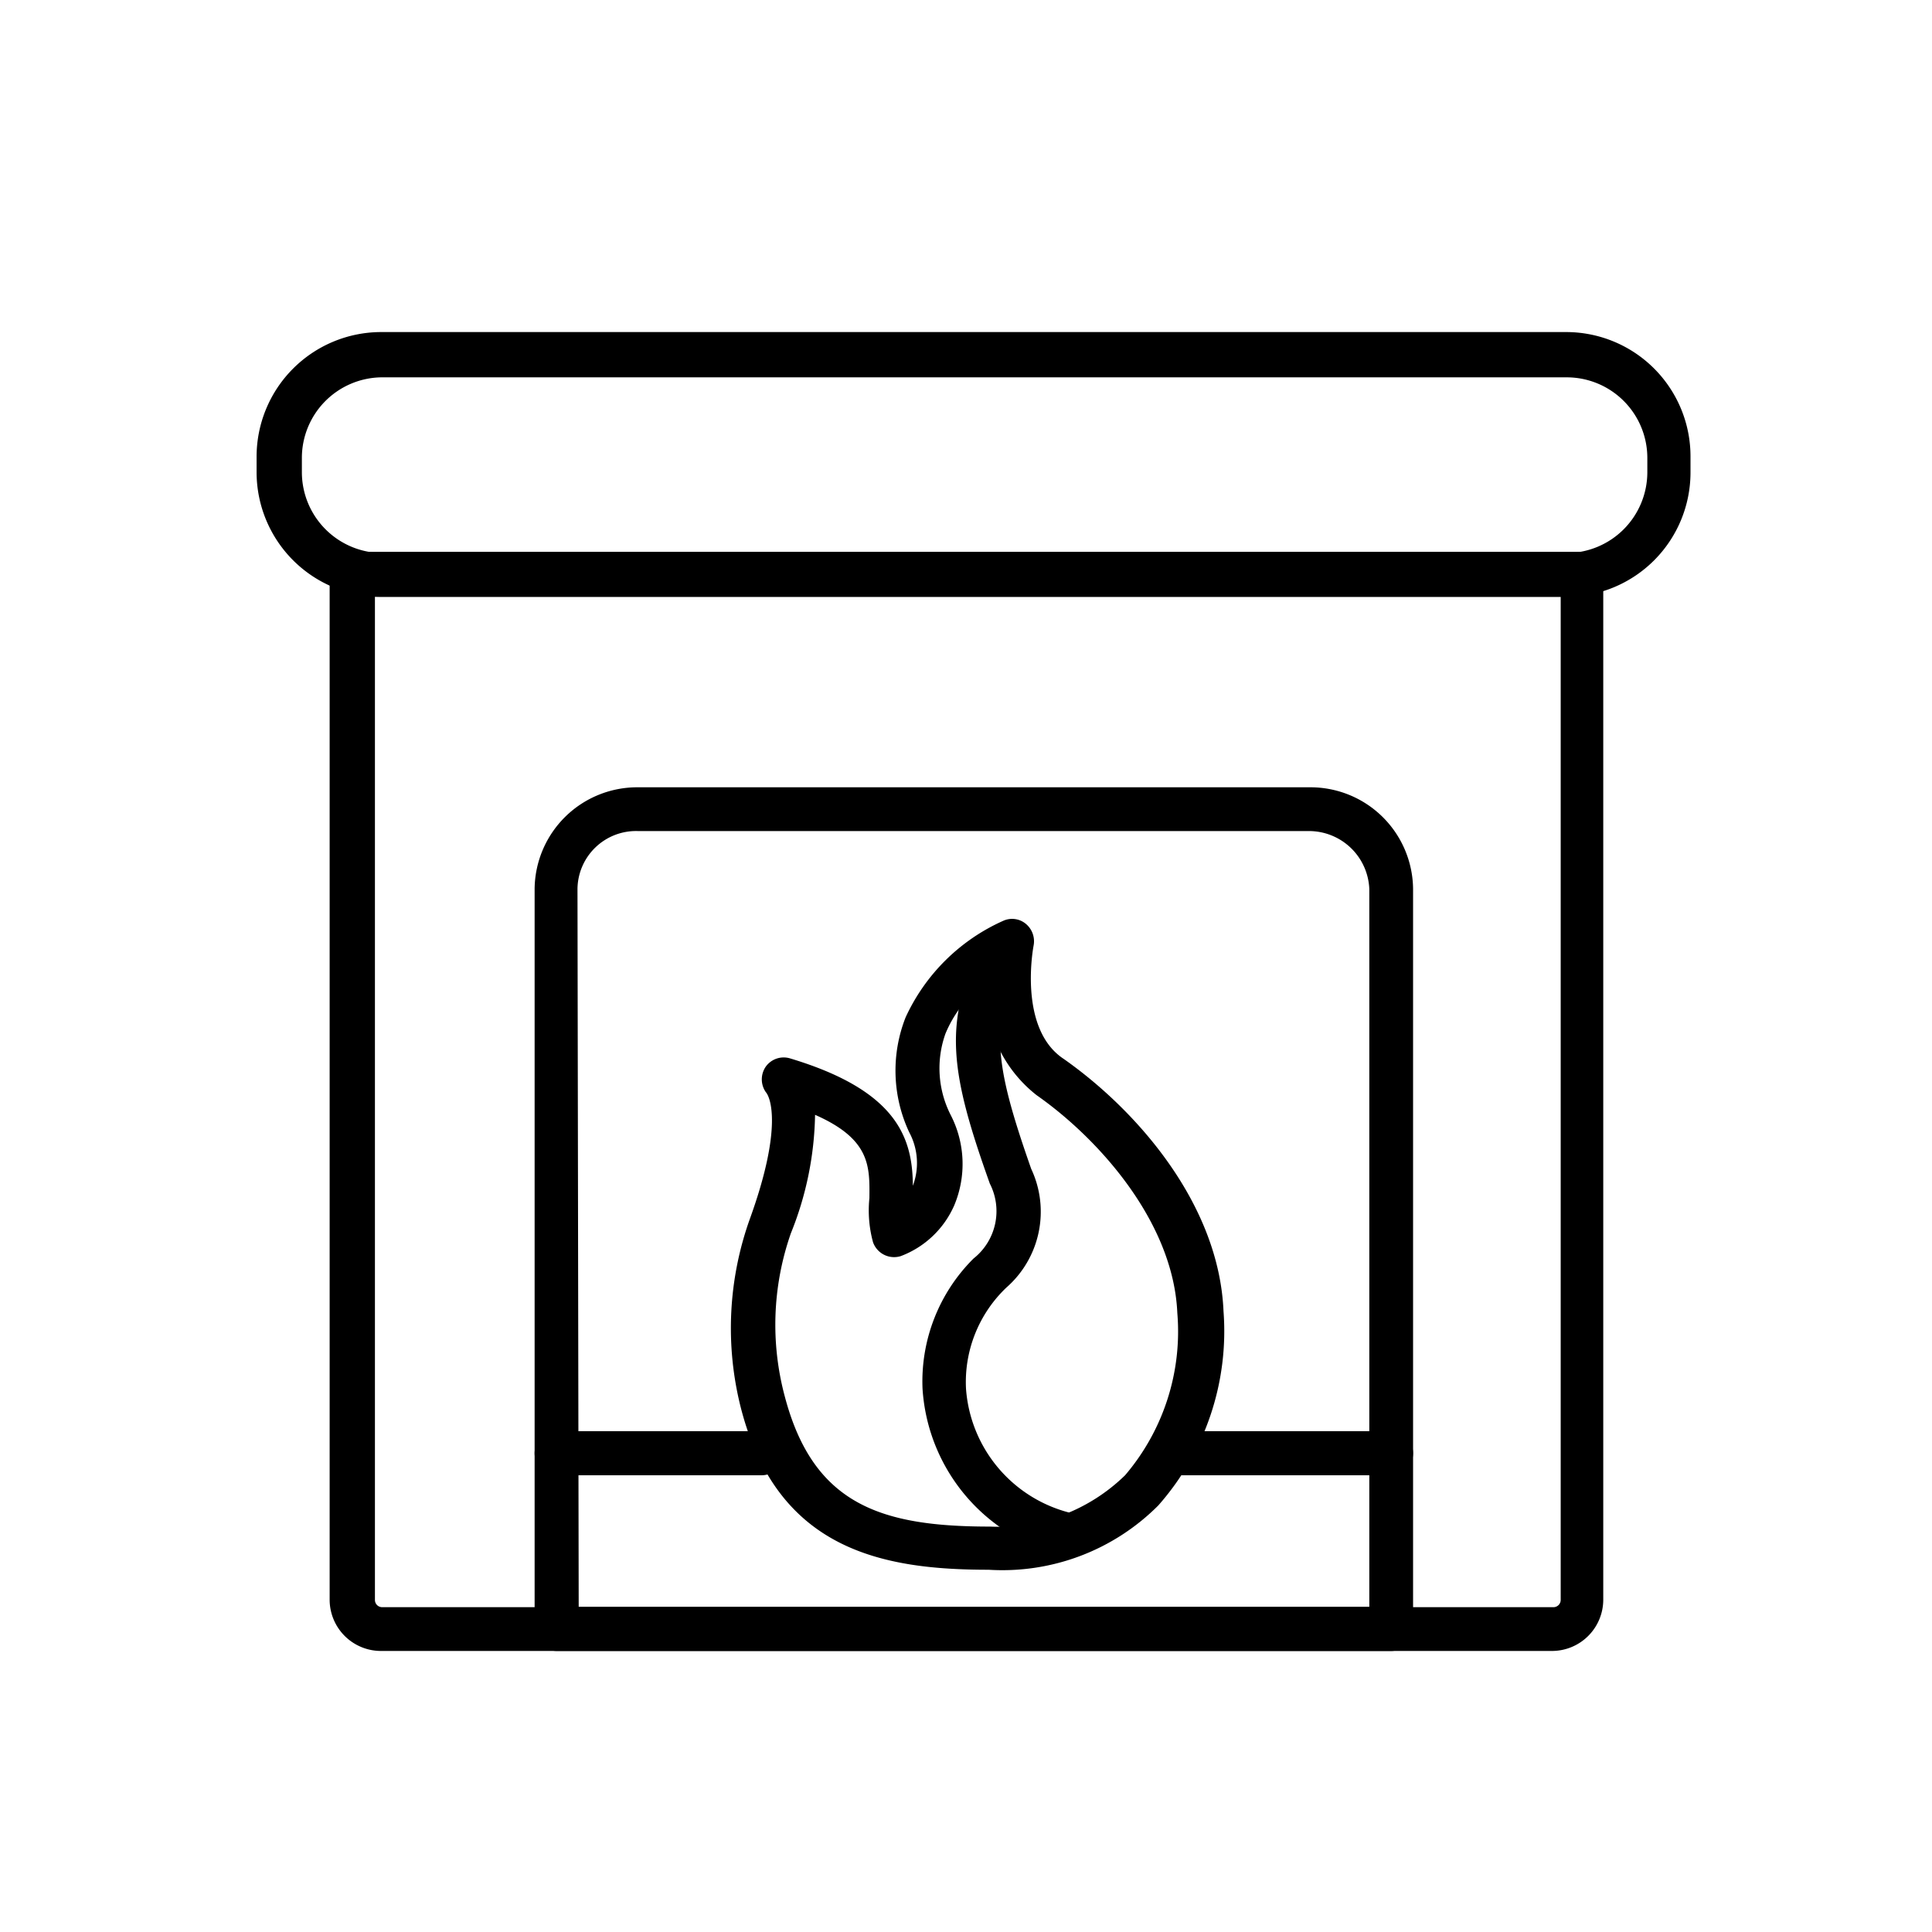 <svg id="Layer_1" data-name="Layer 1" xmlns="http://www.w3.org/2000/svg" viewBox="0 0 64 64"><title>fireplace</title><path d="M51.42,54.69H12.62a1.7,1.7,0,0,1-1.7-1.7V19a.73.73,0,0,1,.73-.72H52.39a.72.72,0,0,1,.72.72V53A1.7,1.7,0,0,1,51.42,54.69Zm-39-34.92V53a.24.24,0,0,0,.24.24h38.8a.24.24,0,0,0,.24-.24V19.77Z"/><path d="M51.9,19.77H12.62A4.13,4.13,0,0,1,8.5,15.65v-.49A4.13,4.13,0,0,1,12.62,11H51.9A4.12,4.12,0,0,1,56,15.16v.49A4.12,4.12,0,0,1,51.9,19.77ZM12.62,12.5A2.67,2.67,0,0,0,10,15.16v.49a2.68,2.68,0,0,0,2.67,2.67H51.9a2.68,2.68,0,0,0,2.67-2.67v-.49A2.67,2.67,0,0,0,51.9,12.5Z"/><path d="M46.08,54.69H18.44a.73.73,0,0,1-.73-.73V29.45a3.4,3.4,0,0,1,3.42-3.37H43.39a3.4,3.4,0,0,1,3.42,3.37V54A.73.73,0,0,1,46.08,54.69ZM19.17,53.23H45.36V29.45a2,2,0,0,0-2-1.92H21.13a1.94,1.94,0,0,0-2,1.92Z"/><path d="M35.41,51.54l-.16,0A6.08,6.08,0,0,1,30.56,46a5.74,5.74,0,0,1,1.69-4.31,2,2,0,0,0,.54-2.48c-1.35-3.78-1.56-5.39-.21-8.08a.73.73,0,1,1,1.3.65c-1.07,2.13-1,3.3.28,6.94a3.34,3.34,0,0,1-.82,3.93A4.32,4.32,0,0,0,32,46a4.58,4.58,0,0,0,3.56,4.14.73.73,0,0,1-.17,1.44Z"/><path d="M25.23,48.87H18.44a.73.73,0,0,1,0-1.46h6.79a.73.73,0,0,1,0,1.46Z"/><path d="M46.08,48.87H38.81a.73.73,0,1,1,0-1.46h7.27a.73.73,0,0,1,0,1.46Z"/><path d="M32.75,52c-3.52,0-7-.65-8.21-5.37a10.73,10.73,0,0,1,.31-6.28c1.08-3,.67-4,.52-4.17a.74.74,0,0,1,0-.85.73.73,0,0,1,.8-.27c3.6,1.08,4.07,2.68,4.07,4.27,0,0,0,0,0-.05a2.15,2.15,0,0,0-.12-1.77A4.81,4.81,0,0,1,30,33.7a6.45,6.45,0,0,1,3.24-3.2.71.71,0,0,1,.75.11.75.75,0,0,1,.25.71s-.54,2.75,1,3.76c2.46,1.73,5.14,4.83,5.29,8.35a8.72,8.72,0,0,1-2.16,6.44A7.29,7.29,0,0,1,32.75,52ZM27,36.93a10.92,10.92,0,0,1-.8,3.92A9.17,9.17,0,0,0,26,46.27c.95,3.59,3.21,4.3,6.8,4.3a6,6,0,0,0,4.47-1.7A7.34,7.34,0,0,0,39,43.49c-.13-3-2.59-5.76-4.66-7.21a4.4,4.4,0,0,1-1.68-3.74,4,4,0,0,0-1.34,1.7,3.41,3.41,0,0,0,.17,2.69,3.54,3.54,0,0,1,.12,3,3.14,3.14,0,0,1-1.77,1.68.74.74,0,0,1-.92-.46,4,4,0,0,1-.12-1.46C28.81,38.64,28.84,37.74,27,36.93Z"/></svg>
